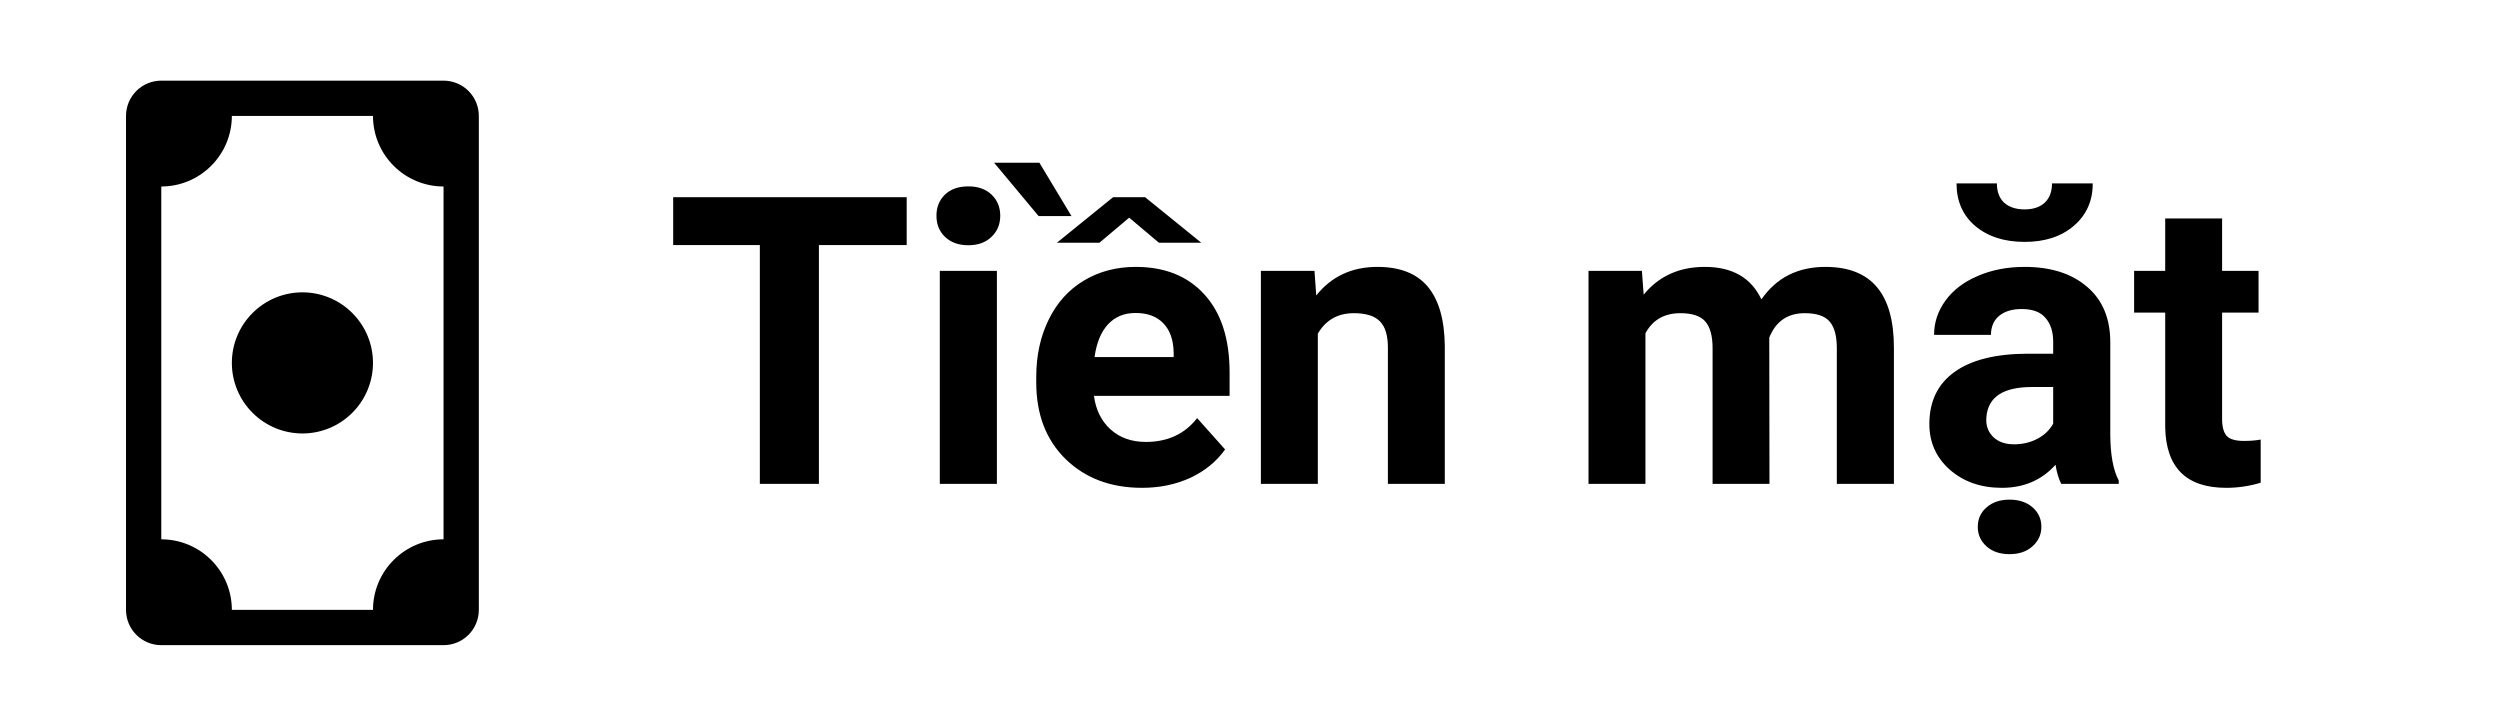<svg width="62" height="18" viewBox="0 0 62 18" fill="none" xmlns="http://www.w3.org/2000/svg">
<g clip-path="url(#clip0_127:5432)">
<path d="M5.75 9C5.75 9.464 5.934 9.909 6.263 10.237C6.591 10.566 7.036 10.75 7.5 10.75C7.964 10.75 8.409 10.566 8.737 10.237C9.066 9.909 9.25 9.464 9.25 9C9.25 8.536 9.066 8.091 8.737 7.763C8.409 7.434 7.964 7.25 7.5 7.25C7.036 7.25 6.591 7.434 6.263 7.763C5.934 8.091 5.75 8.536 5.75 9Z" fill="black"/>
<path d="M11 2C11.232 2 11.455 2.092 11.619 2.256C11.783 2.42 11.875 2.643 11.875 2.875L11.875 15.125C11.875 15.357 11.783 15.58 11.619 15.744C11.455 15.908 11.232 16 11 16L4 16C3.768 16 3.545 15.908 3.381 15.744C3.217 15.58 3.125 15.357 3.125 15.125L3.125 2.875C3.125 2.643 3.217 2.42 3.381 2.256C3.545 2.092 3.768 2 4 2L11 2ZM11 4.625C10.536 4.625 10.091 4.441 9.763 4.112C9.434 3.784 9.25 3.339 9.25 2.875L5.75 2.875C5.75 3.339 5.566 3.784 5.237 4.112C4.909 4.441 4.464 4.625 4 4.625L4 13.375C4.464 13.375 4.909 13.559 5.237 13.888C5.566 14.216 5.75 14.661 5.75 15.125L9.25 15.125C9.25 14.661 9.434 14.216 9.763 13.888C10.091 13.559 10.536 13.375 11 13.375L11 4.625Z" fill="black"/>
</g>
<path d="M22.486 6.077H20.309V12H18.844V6.077H16.695V4.891H22.486V6.077ZM24.723 12H23.307V6.717H24.723V12ZM23.224 5.35C23.224 5.138 23.294 4.964 23.434 4.827C23.577 4.69 23.77 4.622 24.015 4.622C24.256 4.622 24.448 4.69 24.591 4.827C24.734 4.964 24.806 5.138 24.806 5.35C24.806 5.564 24.732 5.74 24.586 5.877C24.443 6.014 24.252 6.082 24.015 6.082C23.777 6.082 23.585 6.014 23.439 5.877C23.295 5.74 23.224 5.564 23.224 5.35ZM28.321 12.098C27.547 12.098 26.915 11.86 26.427 11.385C25.942 10.909 25.699 10.276 25.699 9.485V9.349C25.699 8.818 25.802 8.344 26.007 7.928C26.212 7.508 26.502 7.186 26.876 6.961C27.254 6.733 27.683 6.619 28.165 6.619C28.888 6.619 29.456 6.847 29.869 7.303C30.286 7.758 30.494 8.405 30.494 9.241V9.817H27.13C27.175 10.162 27.312 10.439 27.54 10.648C27.771 10.856 28.062 10.96 28.414 10.96C28.958 10.96 29.383 10.763 29.689 10.369L30.382 11.146C30.17 11.445 29.884 11.679 29.523 11.849C29.161 12.015 28.761 12.098 28.321 12.098ZM28.16 7.762C27.88 7.762 27.652 7.856 27.477 8.045C27.304 8.234 27.193 8.504 27.145 8.855H29.107V8.743C29.101 8.431 29.016 8.19 28.854 8.021C28.691 7.848 28.46 7.762 28.16 7.762ZM29.791 6.019H28.741L28.004 5.398L27.267 6.019H26.212L27.604 4.891H28.399L29.791 6.019ZM26.573 5.359H25.758L24.654 4.036H25.777L26.573 5.359ZM32.599 6.717L32.643 7.327C33.02 6.855 33.526 6.619 34.161 6.619C34.721 6.619 35.138 6.784 35.411 7.112C35.685 7.441 35.825 7.933 35.831 8.587V12H34.42V8.621C34.42 8.322 34.355 8.105 34.225 7.972C34.094 7.835 33.878 7.767 33.575 7.767C33.178 7.767 32.88 7.936 32.682 8.274V12H31.27V6.717H32.599ZM40.719 6.717L40.763 7.308C41.137 6.849 41.643 6.619 42.281 6.619C42.962 6.619 43.429 6.888 43.683 7.425C44.054 6.888 44.583 6.619 45.27 6.619C45.842 6.619 46.269 6.787 46.549 7.122C46.829 7.454 46.969 7.955 46.969 8.626V12H45.553V8.631C45.553 8.331 45.494 8.113 45.377 7.977C45.26 7.837 45.053 7.767 44.757 7.767C44.334 7.767 44.041 7.968 43.878 8.372L43.883 12H42.472V8.636C42.472 8.33 42.411 8.108 42.291 7.972C42.171 7.835 41.965 7.767 41.676 7.767C41.275 7.767 40.986 7.933 40.807 8.265V12H39.395V6.717H40.719ZM51.119 12C51.054 11.873 51.007 11.715 50.977 11.526C50.636 11.907 50.191 12.098 49.645 12.098C49.127 12.098 48.697 11.948 48.355 11.648C48.017 11.349 47.848 10.971 47.848 10.516C47.848 9.956 48.054 9.526 48.468 9.227C48.884 8.927 49.485 8.776 50.27 8.772H50.919V8.47C50.919 8.226 50.855 8.03 50.728 7.884C50.605 7.737 50.408 7.664 50.138 7.664C49.9 7.664 49.713 7.721 49.576 7.835C49.443 7.949 49.376 8.105 49.376 8.304H47.965C47.965 7.998 48.059 7.715 48.248 7.454C48.437 7.194 48.704 6.99 49.049 6.844C49.394 6.694 49.781 6.619 50.211 6.619C50.862 6.619 51.378 6.784 51.759 7.112C52.143 7.438 52.335 7.897 52.335 8.489V10.779C52.338 11.281 52.408 11.66 52.545 11.917V12H51.119ZM49.952 11.019C50.16 11.019 50.352 10.973 50.528 10.882C50.704 10.787 50.834 10.662 50.919 10.506V9.598H50.392C49.685 9.598 49.309 9.842 49.264 10.33L49.259 10.413C49.259 10.589 49.321 10.734 49.444 10.848C49.568 10.962 49.737 11.019 49.952 11.019ZM51.9 4.549C51.9 4.982 51.744 5.332 51.432 5.599C51.122 5.866 50.715 5.999 50.211 5.999C49.706 5.999 49.298 5.867 48.985 5.604C48.676 5.34 48.522 4.988 48.522 4.549H49.523C49.523 4.754 49.583 4.913 49.703 5.027C49.827 5.138 49.996 5.193 50.211 5.193C50.422 5.193 50.589 5.138 50.709 5.027C50.829 4.913 50.89 4.754 50.89 4.549H51.9ZM49.049 13.065C49.049 12.869 49.122 12.708 49.269 12.581C49.415 12.454 49.604 12.391 49.835 12.391C50.069 12.391 50.26 12.454 50.406 12.581C50.553 12.708 50.626 12.869 50.626 13.065C50.626 13.257 50.553 13.418 50.406 13.548C50.263 13.678 50.073 13.743 49.835 13.743C49.597 13.743 49.407 13.678 49.264 13.548C49.12 13.418 49.049 13.257 49.049 13.065ZM55.108 5.418V6.717H56.012V7.752H55.108V10.389C55.108 10.584 55.146 10.724 55.221 10.809C55.296 10.893 55.439 10.935 55.65 10.935C55.807 10.935 55.945 10.924 56.065 10.901V11.971C55.789 12.055 55.504 12.098 55.211 12.098C54.221 12.098 53.717 11.598 53.697 10.599V7.752H52.926V6.717H53.697V5.418H55.108Z" fill="black"/>
<defs>
<clipPath id="clip0_127:5432">
<rect width="14" height="14" fill="white" transform="translate(14.5 2) rotate(90)"/>
</clipPath>
</defs>
</svg>
